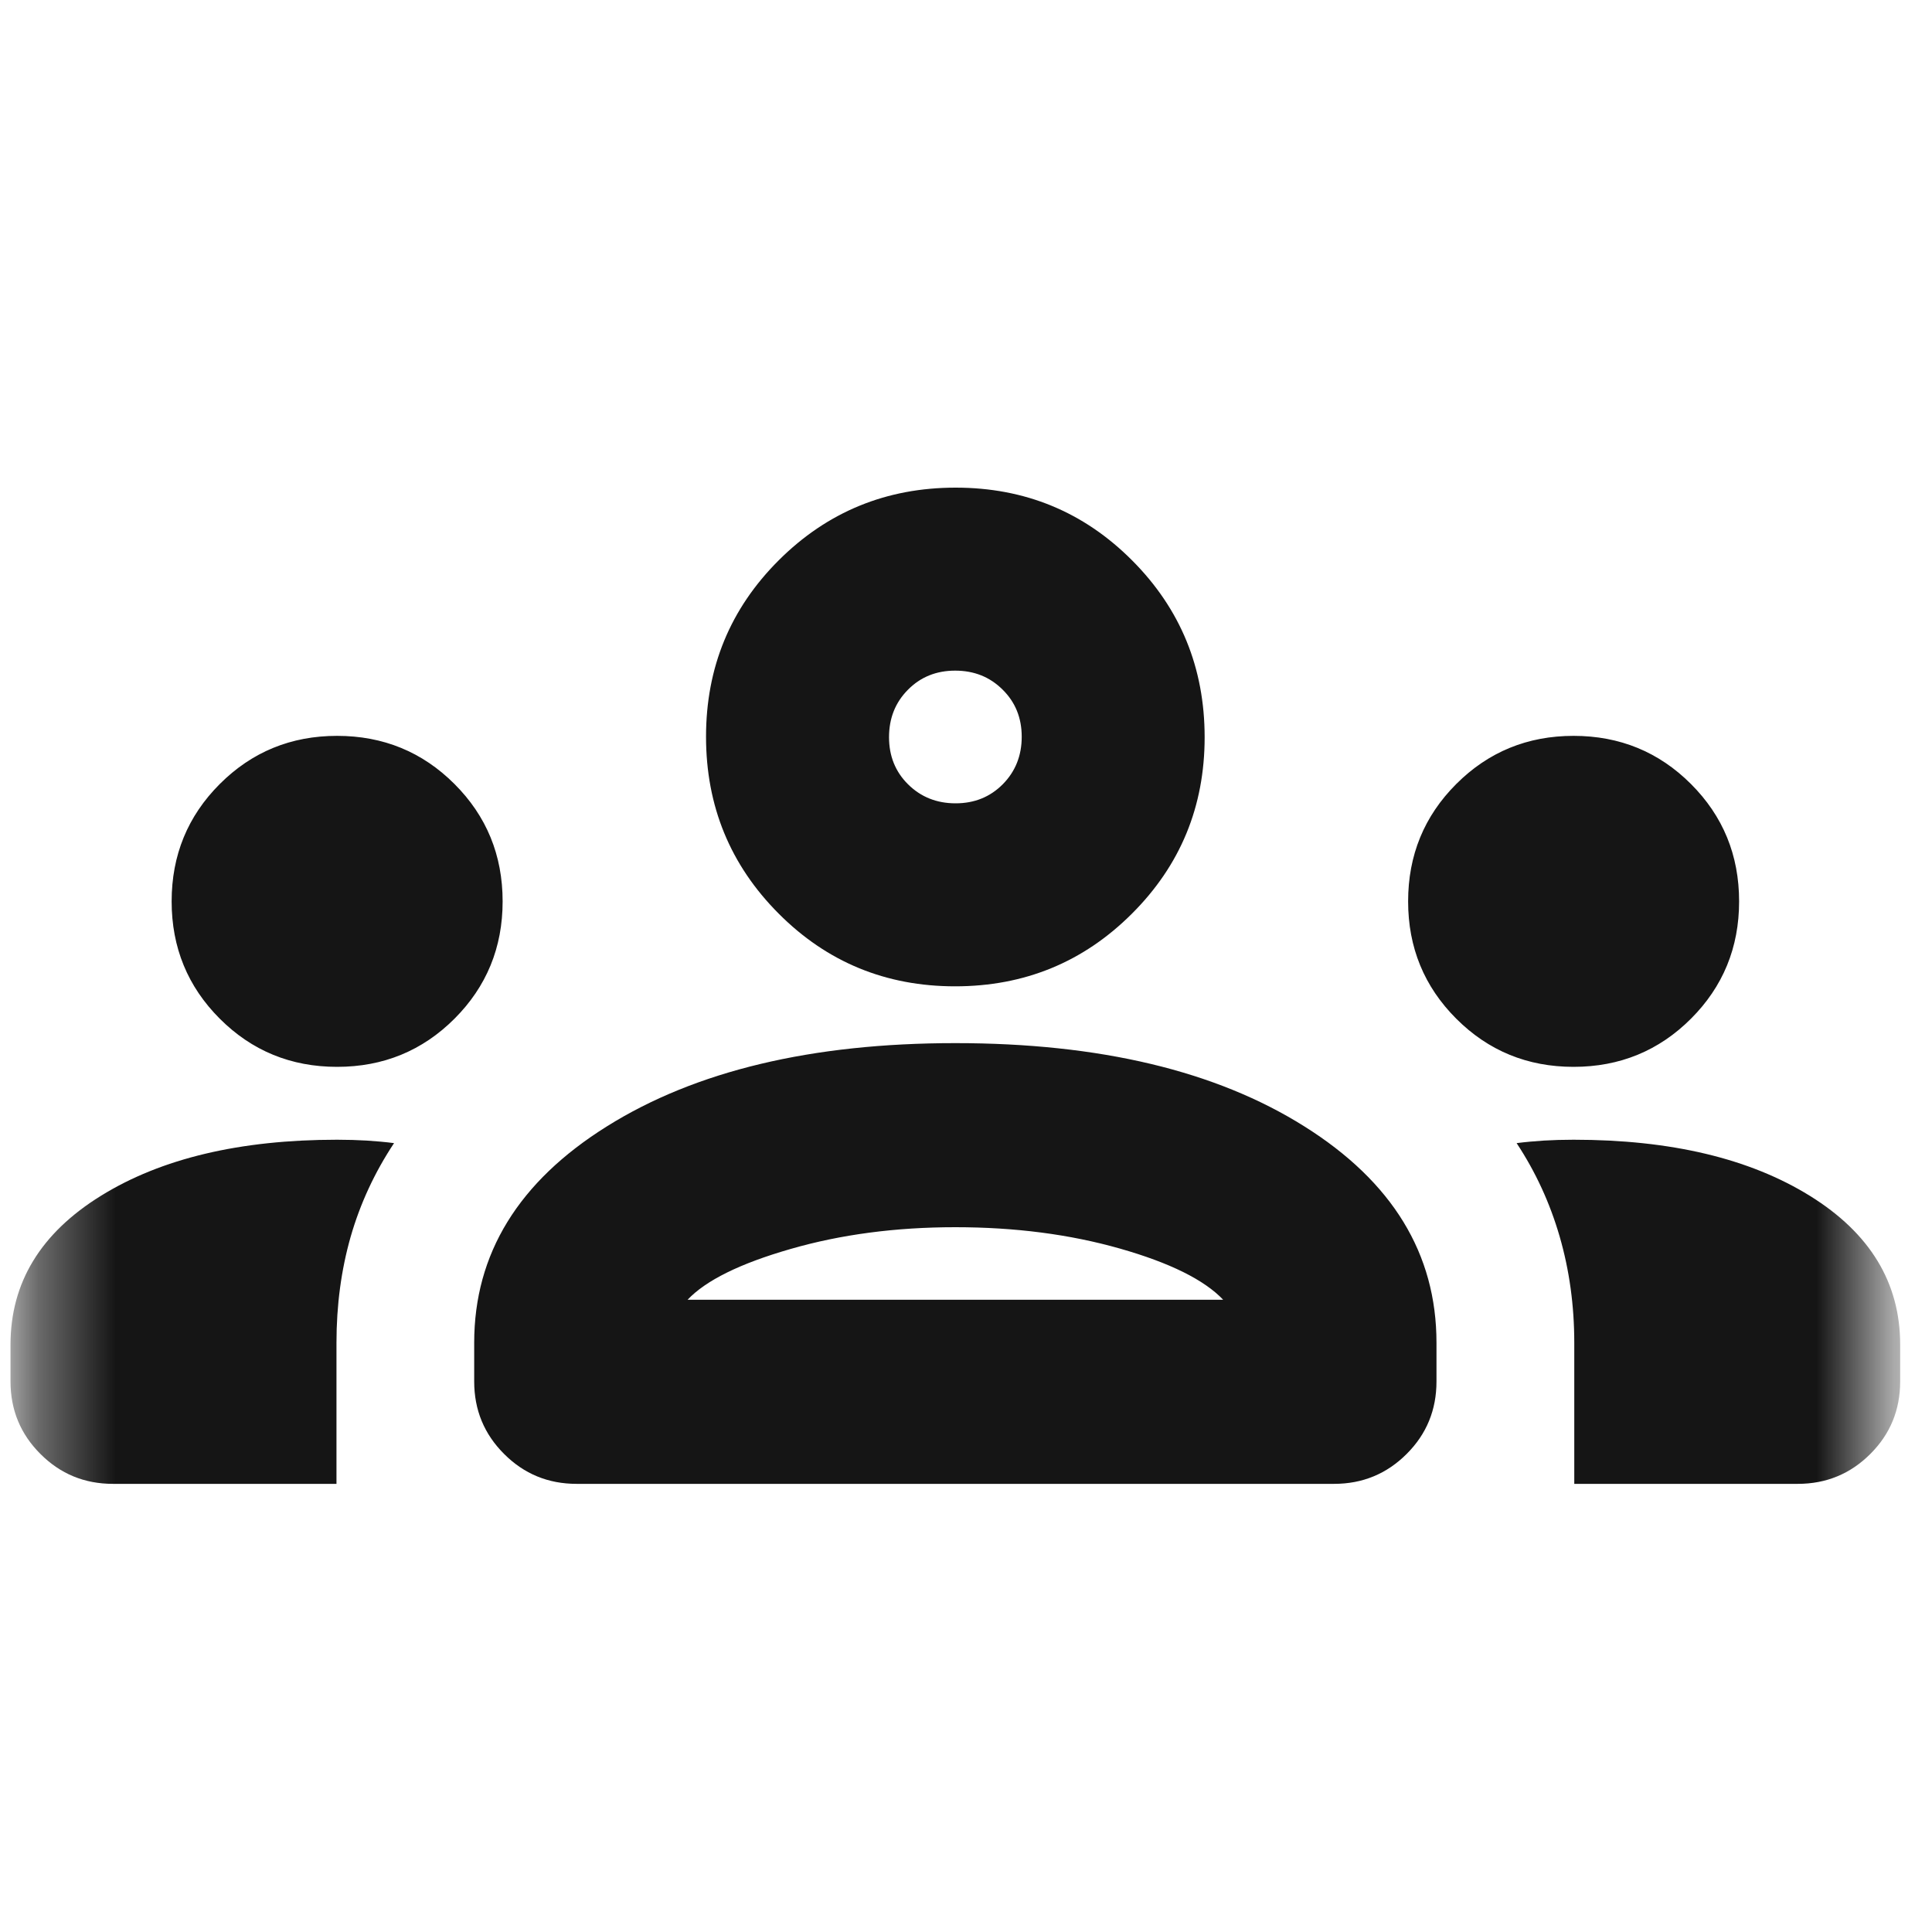 <svg width="25" height="25" viewBox="0 0 25 25" fill="none" xmlns="http://www.w3.org/2000/svg">
<mask id="mask0_63_906" style="mask-type:alpha" maskUnits="userSpaceOnUse" x="0" y="0" width="25" height="25">
<rect x="0.362" y="0.975" width="24" height="24" fill="#D9D9D9"/>
</mask>
<g mask="url(#mask0_63_906)">
<path d="M1.461 19.201C1.093 19.201 0.78 19.072 0.523 18.814C0.265 18.557 0.136 18.244 0.136 17.876V17.399C0.136 16.598 0.526 15.956 1.307 15.473C2.087 14.99 3.106 14.748 4.362 14.748C4.498 14.748 4.626 14.752 4.746 14.759C4.867 14.767 4.984 14.777 5.099 14.792C4.847 15.172 4.66 15.577 4.537 16.005C4.415 16.434 4.354 16.89 4.354 17.375V19.201H1.461ZM7.461 19.201C7.093 19.201 6.78 19.072 6.523 18.814C6.265 18.557 6.136 18.244 6.136 17.876V17.375C6.136 16.224 6.709 15.29 7.855 14.574C9.001 13.857 10.504 13.498 12.362 13.498C14.23 13.498 15.735 13.857 16.876 14.574C18.018 15.29 18.588 16.224 18.588 17.375V17.876C18.588 18.244 18.46 18.557 18.202 18.814C17.944 19.072 17.631 19.201 17.263 19.201H7.461ZM20.371 19.201V17.375C20.371 16.894 20.308 16.436 20.182 16.001C20.056 15.566 19.87 15.163 19.625 14.792C19.74 14.777 19.858 14.767 19.978 14.759C20.098 14.752 20.226 14.748 20.362 14.748C21.619 14.748 22.637 14.99 23.418 15.473C24.198 15.956 24.588 16.598 24.588 17.399V17.876C24.588 18.244 24.46 18.557 24.202 18.814C23.944 19.072 23.631 19.201 23.263 19.201H20.371ZM12.362 15.88C11.591 15.88 10.88 15.974 10.229 16.162C9.578 16.349 9.134 16.568 8.897 16.819H15.828C15.583 16.561 15.137 16.34 14.49 16.156C13.843 15.972 13.133 15.88 12.362 15.88ZM4.362 13.805C3.765 13.805 3.259 13.597 2.844 13.182C2.429 12.767 2.221 12.261 2.221 11.664C2.221 11.066 2.429 10.56 2.844 10.145C3.259 9.73 3.765 9.522 4.362 9.522C4.959 9.522 5.466 9.73 5.881 10.145C6.296 10.56 6.504 11.066 6.504 11.664C6.504 12.261 6.296 12.767 5.881 13.182C5.466 13.597 4.959 13.805 4.362 13.805ZM20.362 13.805C19.765 13.805 19.259 13.597 18.844 13.182C18.429 12.767 18.221 12.261 18.221 11.664C18.221 11.066 18.429 10.56 18.844 10.145C19.259 9.73 19.765 9.522 20.362 9.522C20.959 9.522 21.466 9.73 21.881 10.145C22.296 10.56 22.504 11.066 22.504 11.664C22.504 12.261 22.296 12.767 21.881 13.182C21.466 13.597 20.959 13.805 20.362 13.805ZM12.359 12.763C11.462 12.763 10.7 12.449 10.075 11.821C9.449 11.193 9.136 10.43 9.136 9.533C9.136 8.636 9.45 7.875 10.078 7.249C10.706 6.623 11.469 6.31 12.366 6.31C13.263 6.31 14.024 6.624 14.65 7.252C15.276 7.88 15.588 8.643 15.588 9.54C15.588 10.437 15.274 11.198 14.646 11.824C14.019 12.45 13.256 12.763 12.359 12.763ZM12.36 8.678C12.116 8.678 11.912 8.76 11.749 8.925C11.585 9.09 11.504 9.295 11.504 9.539C11.504 9.783 11.586 9.987 11.751 10.15C11.916 10.313 12.121 10.395 12.365 10.395C12.609 10.395 12.812 10.313 12.976 10.148C13.139 9.983 13.221 9.778 13.221 9.534C13.221 9.29 13.139 9.086 12.973 8.923C12.808 8.759 12.604 8.678 12.36 8.678Z" fill="#151515"/>
</g>
</svg>
